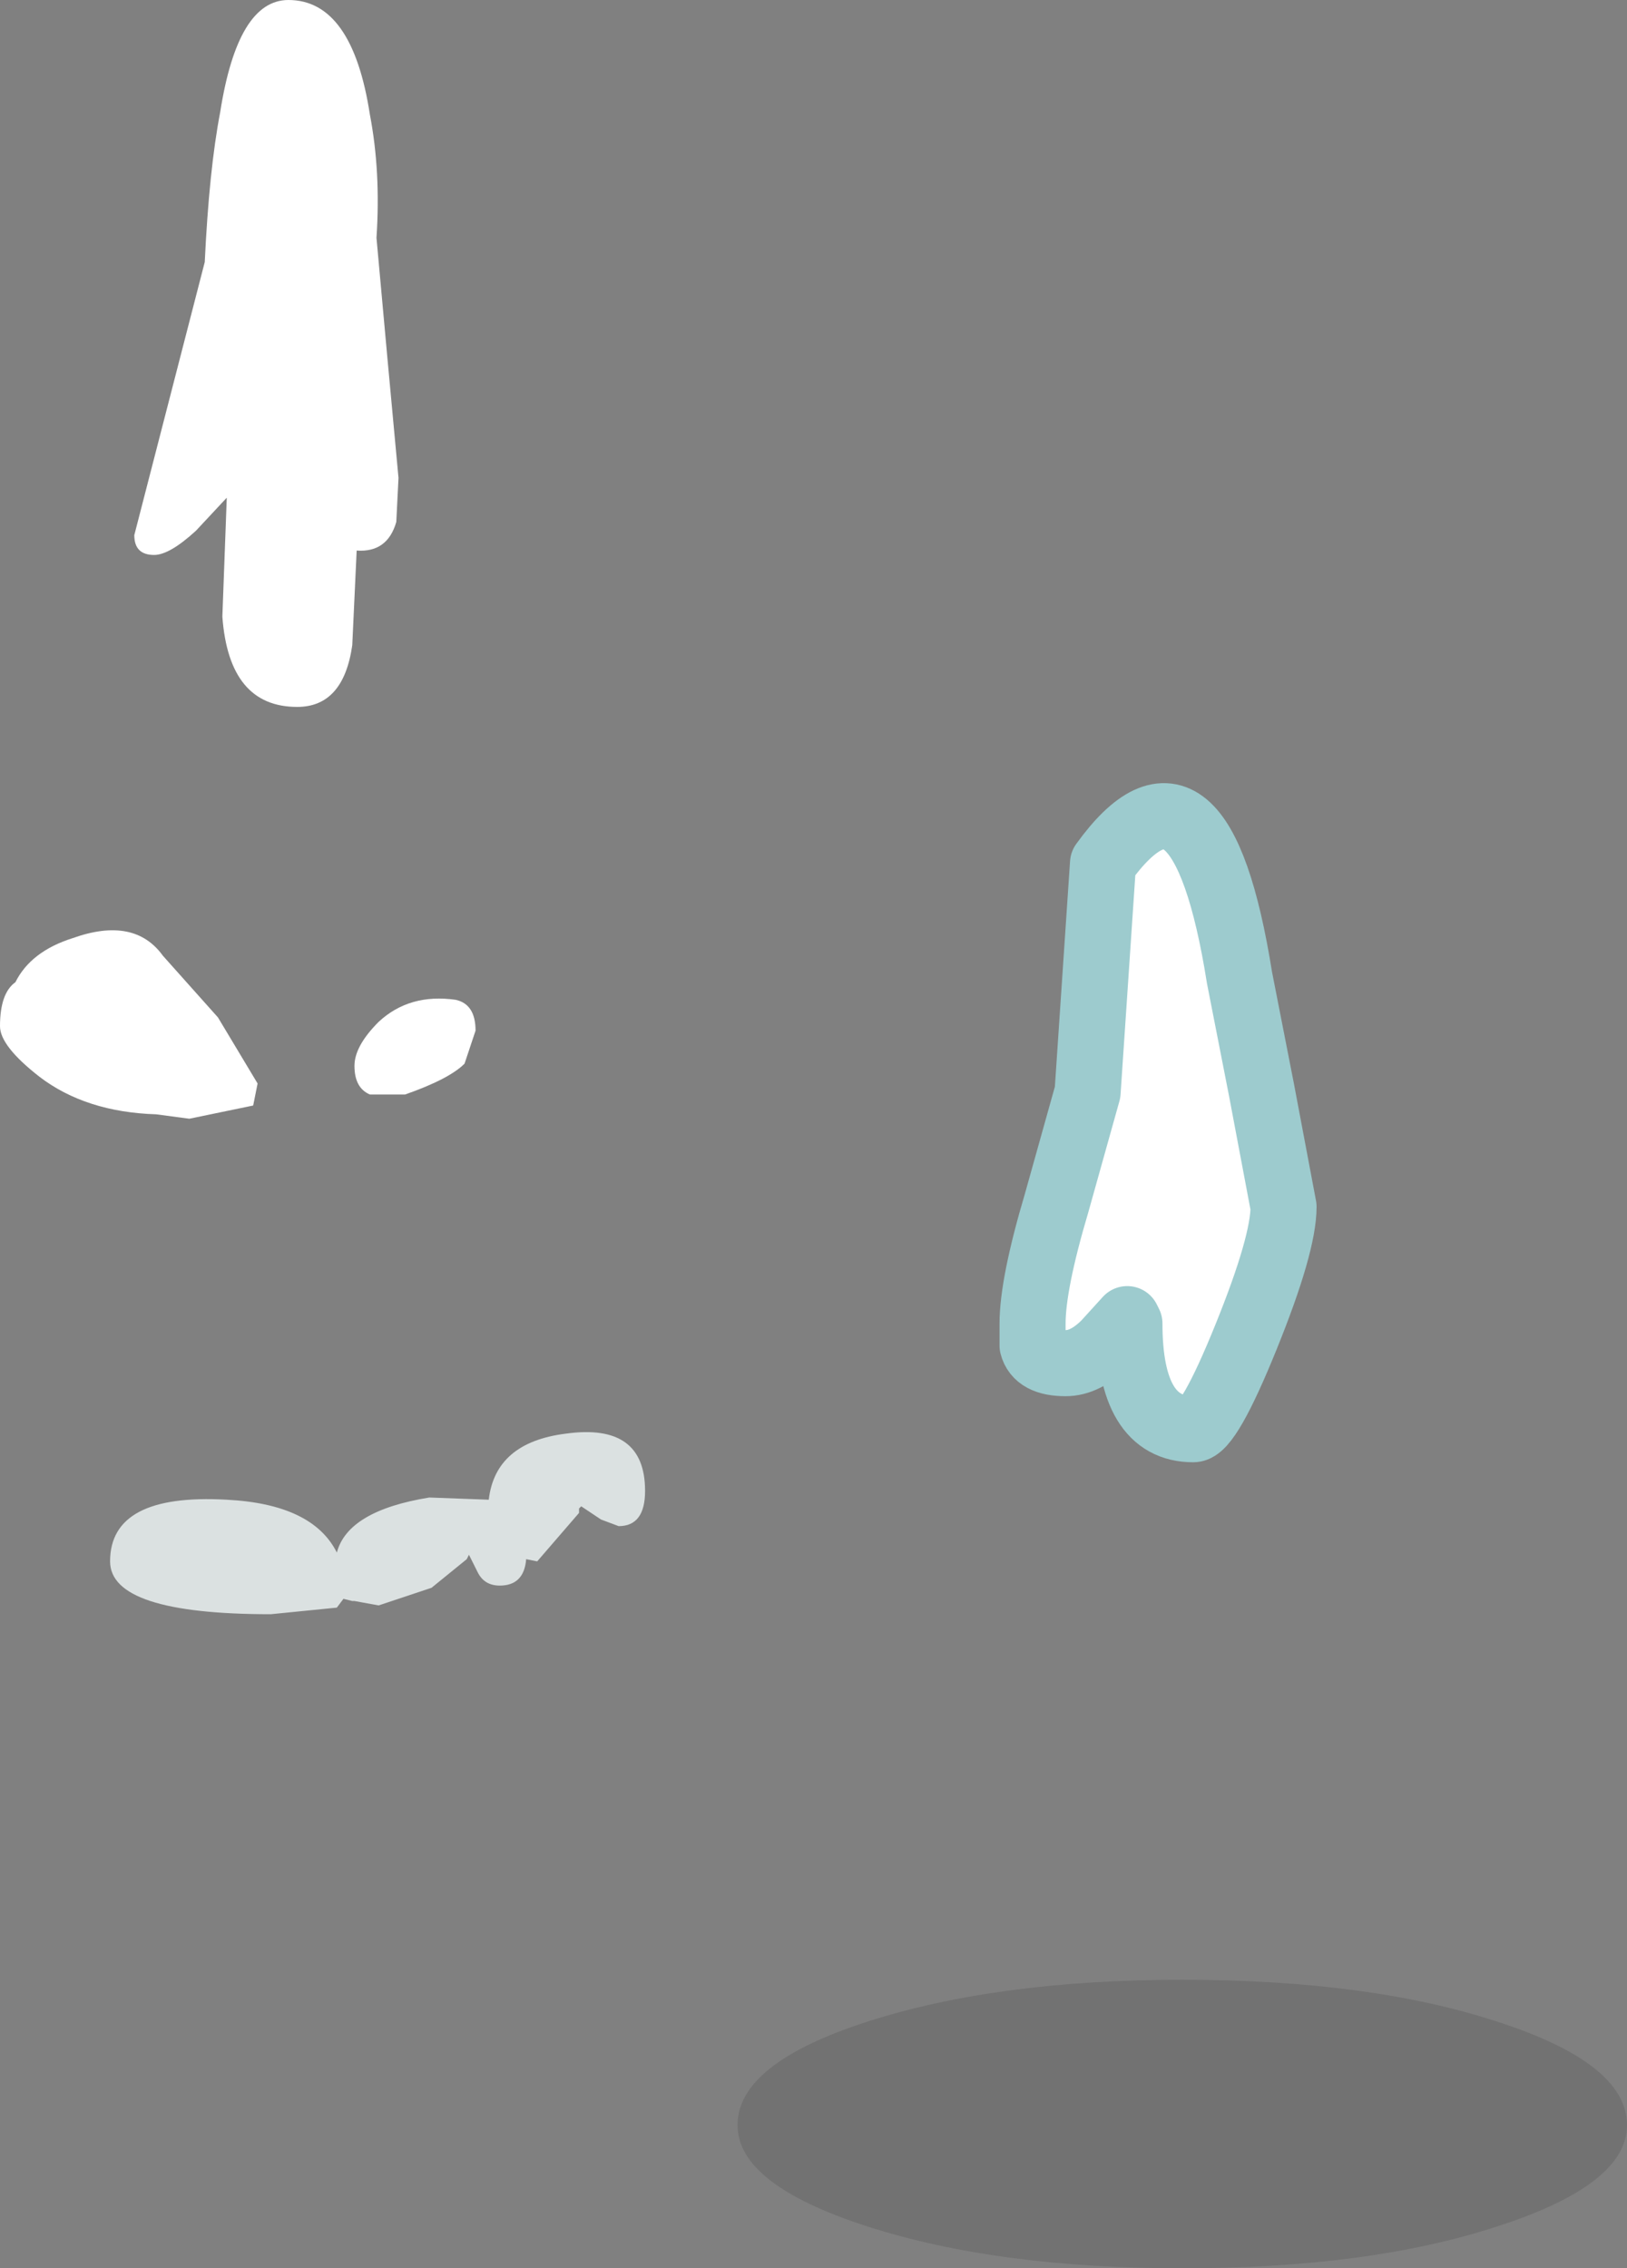 <?xml version="1.0" encoding="UTF-8" standalone="no"?>
<svg xmlns:xlink="http://www.w3.org/1999/xlink" height="51.5px" width="36.95px" xmlns="http://www.w3.org/2000/svg">
  <rect width="100%" height="100%" fill="#808080" stroke="none"/>
  <g transform="matrix(1.0, 0.0, 0.0, 1.0, -10.2, -4.35)">
    <path d="M15.2 6.9 Q15.6 4.35 16.75 4.35 18.2 4.35 18.6 6.95 18.85 8.25 18.75 9.75 L19.0 12.5 19.25 15.2 19.2 16.2 Q19.0 16.9 18.3 16.85 L18.2 19.0 Q18.0 20.4 16.95 20.4 15.4 20.4 15.25 18.35 L15.35 15.65 14.65 16.4 Q14.05 16.95 13.7 16.95 13.25 16.95 13.25 16.5 L14.85 10.3 Q14.95 8.2 15.2 6.9 M18.25 28.55 Q18.25 28.1 18.8 27.55 19.5 26.9 20.55 27.05 21.0 27.15 21.0 27.75 L20.75 28.5 Q20.4 28.85 19.4 29.2 L18.6 29.2 Q18.25 29.05 18.25 28.55 M15.95 29.45 L14.5 29.75 13.75 29.65 Q12.15 29.6 11.1 28.8 10.2 28.1 10.2 27.65 10.2 26.9 10.55 26.65 10.9 25.95 11.85 25.65 13.25 25.15 13.9 26.05 L15.15 27.45 16.05 28.95 15.95 29.45" fill="#ffffff" fill-rule="evenodd" stroke="none"/>
    <path d="M19.95 38.35 L21.3 38.4 Q21.45 37.1 23.05 36.9 24.85 36.65 24.85 38.2 24.85 39.0 24.25 39.0 L23.85 38.85 23.4 38.55 23.35 38.6 23.35 38.7 22.4 39.8 22.15 39.75 Q22.1 40.35 21.55 40.35 21.2 40.35 21.05 40.05 L20.85 39.65 20.8 39.75 20.0 40.4 18.8 40.8 18.25 40.7 18.2 40.7 18.0 40.65 17.85 40.85 16.35 41.0 Q12.7 41.0 12.7 39.8 12.7 38.25 15.35 38.4 17.3 38.5 17.85 39.6 18.1 38.65 19.95 38.35" fill="#dbe1e1" fill-rule="evenodd" stroke="none"/>
    <path d="M29.9 54.9 Q26.95 53.95 26.95 52.6 26.95 51.2 29.9 50.25 32.85 49.3 37.05 49.3 41.3 49.3 44.2 50.25 47.15 51.2 47.15 52.6 47.15 53.95 44.2 54.9 41.3 55.85 37.05 55.85 32.85 55.85 29.9 54.9" fill="#000000" fill-opacity="0.11" fill-rule="evenodd" stroke="none"/>
    <path d="M38.85 29.1 L39.35 31.75 Q39.35 32.6 38.5 34.7 37.65 36.8 37.3 36.8 35.85 36.8 35.85 34.4 L35.8 34.3 35.3 34.85 Q34.85 35.3 34.4 35.3 33.75 35.3 33.65 34.9 L33.65 34.4 Q33.65 33.5 34.2 31.65 L34.9 29.15 35.25 23.95 Q37.45 20.9 38.35 26.55 L38.85 29.1" fill="#ffffff" fill-rule="evenodd" stroke="none"/>
    <path d="M38.85 29.1 L39.35 31.75 Q39.35 32.6 38.5 34.7 37.65 36.8 37.3 36.8 35.85 36.8 35.85 34.4 L35.8 34.3 35.3 34.85 Q34.85 35.3 34.4 35.3 33.75 35.3 33.65 34.9 L33.65 34.4 Q33.65 33.5 34.2 31.65 L34.9 29.15 35.25 23.95 Q37.45 20.9 38.35 26.55 L38.85 29.1 Z" fill="none" stroke="#9dcbce" stroke-linecap="round" stroke-linejoin="round" stroke-width="1.5"/>
  </g>
</svg>
